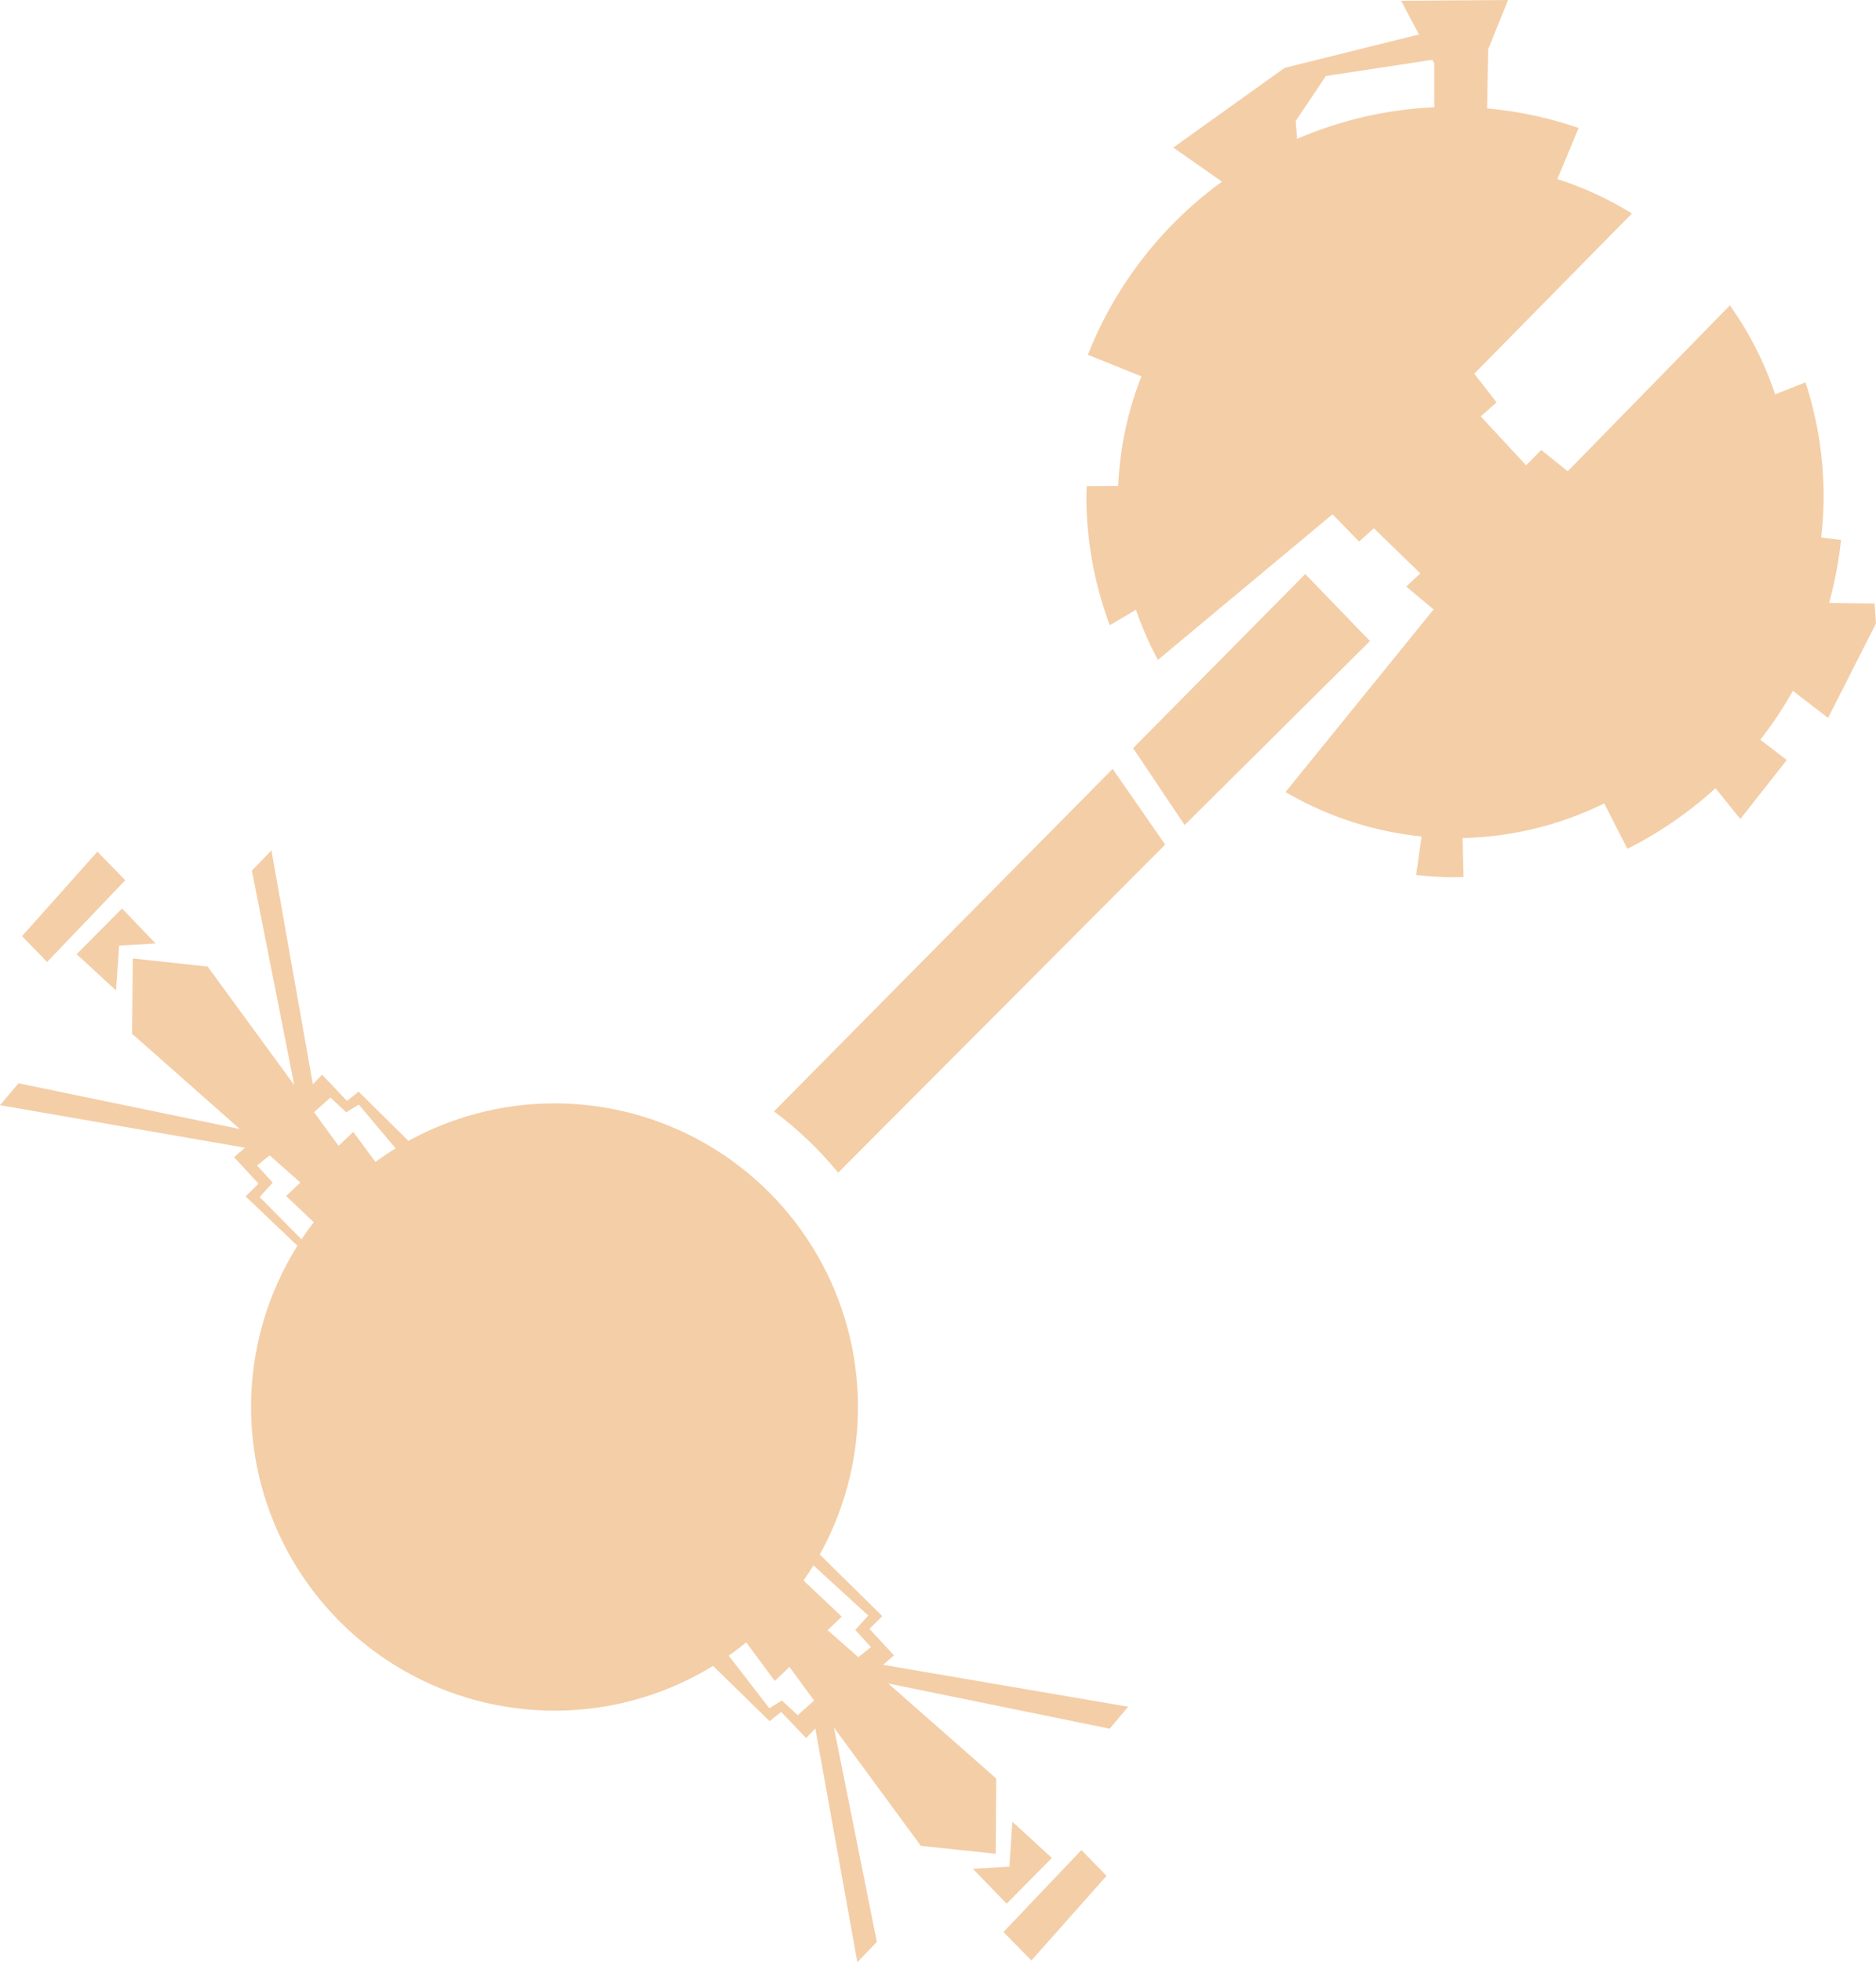 <svg xmlns:inkscape="http://www.inkscape.org/namespaces/inkscape" xmlns:sodipodi="http://sodipodi.sourceforge.net/DTD/sodipodi-0.dtd" xmlns="http://www.w3.org/2000/svg" xmlns:svg="http://www.w3.org/2000/svg" width="183.933mm" height="192.268mm" viewBox="0 0 183.933 192.268" version="1.1" id="svg5" xml:space="preserve" inkscape:export-filename="hourglass_white.svg" inkscape:export-xdpi="96" inkscape:export-ydpi="96" sodipodi:docname="hourglass_wip.svg" inkscape:version="1.2 (dc2aedaf03, 2022-05-15)"><sodipodi:namedview id="namedview7" pagecolor="#505050" bordercolor="#f4cea7" borderopacity="1" inkscape:showpageshadow="0" inkscape:pageopacity="0" inkscape:pagecheckerboard="1" inkscape:deskcolor="#505050" inkscape:document-units="mm" showgrid="false" inkscape:zoom="0.99933631" inkscape:cx="341.22647" inkscape:cy="507.33671" inkscape:window-width="2498" inkscape:window-height="1417" inkscape:window-x="2552" inkscape:window-y="-8" inkscape:window-maximized="1" inkscape:current-layer="layer5" fill="#000000"/><defs id="defs2" fill="#000000"/><g inkscape:groupmode="layer" id="layer7" inkscape:label="final" transform="translate(-15.465,-38.607)"><g inkscape:groupmode="layer" id="g3218" inkscape:label="ash twin" style="display:inline;fill:#ff2a2a"><g id="g3214" inkscape:label="solar plants" style="display:inline;fill:#ff2a2a"><path id="path3210" style="fill:#f4cea7;fill-opacity:1;stroke-width:0.265" d="m 42.078,121.931 -1.916,1.988 4.156,21.016 -8.494,-11.617 -7.338,-0.795 -0.072,7.374 10.567,9.338 -21.701,-4.482 -1.815,2.147 24.028,4.167 -1.084,0.921 2.403,2.603 -1.265,1.247 5.205,4.953 0.21,0.475 0.613,-0.665 -4.652,-4.704 1.278,-1.406 -1.534,-1.687 1.239,-0.983 3.003,2.655 -1.387,1.326 4.193,3.977 5.639,-5.856 -3.254,-4.41 -1.435,1.371 -2.411,-3.297 1.605,-1.436 1.554,1.446 1.229,-0.759 3.867,4.591 1.482,-0.56 -5.368,-5.296 -1.139,0.904 -2.44,-2.567 -0.904,0.94 z m -17.063,0.127 -7.392,8.278 2.458,2.531 0.47,-0.488 7.194,-7.519 z m 2.412,5.57 -4.448,4.474 3.86,3.553 0.051,-0.639 0.256,-3.757 3.579,-0.204 z" inkscape:label="top solar plant"/><path id="path3212" style="fill:#f4cea7;fill-opacity:1;stroke-width:0.265" d="m 99.524,230.875 1.911,-1.993 -4.209,-21.005 8.523,11.596 7.34,0.777 0.054,-7.374 -10.591,-9.312 21.712,4.428 1.81,-2.152 -24.038,-4.107 1.082,-0.924 -2.41,-2.597 1.262,-1.25 -6.483,-6.386 -0.5,-0.149 -0.865,0.558 6.471,5.921 -1.274,1.409 1.538,1.683 -1.237,0.986 -3.01,-2.647 1.384,-1.329 -4.203,-3.966 -5.625,5.87 3.265,4.402 1.432,-1.375 2.419,3.291 -1.601,1.44 -1.558,-1.442 -1.227,0.762 -4.602,-5.955 -1.517,1.215 6.14,6.005 1.137,-0.907 2.447,2.561 0.901,-0.942 z m 17.062,-0.169 7.372,-8.296 -2.465,-2.524 -0.469,0.49 -7.175,7.537 z m -2.426,-5.564 4.437,-4.485 -3.869,-3.543 -0.05,0.639 -0.246,3.758 -3.578,0.213 z" inkscape:label="bottom solar plant" sodipodi:nodetypes="cccccccccccccccccccccccccccccccccccccccccccccccccc"/></g><circle style="fill:#f4cea7;fill-opacity:1;stroke-width:0.268" id="circle3216" cx="69.833" cy="176.474" r="29.753" inkscape:label="ball"/></g><g inkscape:groupmode="layer" id="g3232" inkscape:label="ember twin"><path id="path3220" style="display:inline;fill:#f4cea7;fill-opacity:1;stroke-width:0.314" inkscape:label="planet" d="m 157.815,49.078 a 38.393,38.393 0 0 0 -35.689,24.293 l 5.252,2.114 a 33.076,33.076 0 0 0 -2.278,10.73 l -3.079,0.02 a 36.144,36.144 0 0 0 -0.043,1.032 36.144,36.144 0 0 0 2.298,12.605 l 2.565,-1.517 a 33.076,33.076 0 0 0 2.151,4.913 l 17.123,-14.269 2.603,2.675 1.446,-1.302 4.555,4.411 -1.374,1.301 2.675,2.241 -14.516,17.892 a 33.076,33.076 0 0 0 13.342,4.35 l -0.539,3.778 a 37.336,37.336 0 0 0 3.816,0.22 37.336,37.336 0 0 0 0.835,-0.031 l -0.097,-3.811 a 33.076,33.076 0 0 0 13.892,-3.396 l 2.27,4.453 A 38.393,38.393 0 0 0 195.967,91.514 l -1.944,-0.234 a 36.144,36.144 0 0 0 0.242,-4.014 36.144,36.144 0 0 0 -1.782,-11.197 l -2.973,1.183 a 33.076,33.076 0 0 0 -4.44,-8.722 l -15.897,16.256 -2.597,-2.09 -1.478,1.509 -4.451,-4.797 1.551,-1.369 -2.187,-2.818 15.46,-15.696 a 33.076,33.076 0 0 0 -7.312,-3.368 l 2.083,-5.012 a 38.393,38.393 0 0 0 -12.425,-2.069 z"/><g id="g3230" inkscape:label="mountains"><path style="fill:#f4cea7;fill-opacity:1;stroke-width:0.265" d="m 152.838,38.679 3.253,6.145 v 6.868 h 5.133 l 0.145,-8.242 1.952,-4.844 z" id="path3222" inkscape:label="top right"/><path style="fill:#f4cea7;fill-opacity:1;stroke-width:0.265" d="m 142.716,53.211 -0.217,-2.747 2.964,-4.41 10.917,-1.663 -1.591,-2.458 -13.375,3.326 -10.917,7.808 6.001,4.193 z" id="path3224" inkscape:label="top left"/><path style="fill:#f4cea7;fill-opacity:1;stroke-width:0.265" d="m 182.769,114.737 3.326,4.121 4.555,-5.784 -3.687,-2.82 z" id="path3226" inkscape:label="bottom left"/><path style="fill:#f4cea7;fill-opacity:1;stroke-width:0.265" d="m 190.939,106.061 3.759,2.892 4.699,-9.254 -0.145,-1.952 -5.205,-0.072 z" id="path3228" inkscape:label="bottom reight"/></g></g><g inkscape:groupmode="layer" id="g3236" inkscape:label="sand stream" style="display:inline"><path id="path1313" style="display:inline;fill:#f4cea7;fill-opacity:1;stroke-width:0.265" inkscape:label="sand" d="m 143.439,94.855 -16.878,17.059 5.053,7.536 18.169,-18.03 z m -18.886,19.089 -33.204,33.561 c 2.336,1.738 4.451,3.754 6.297,6.006 L 129.705,121.366 Z" sodipodi:nodetypes="cccccccccc"/></g></g></svg>